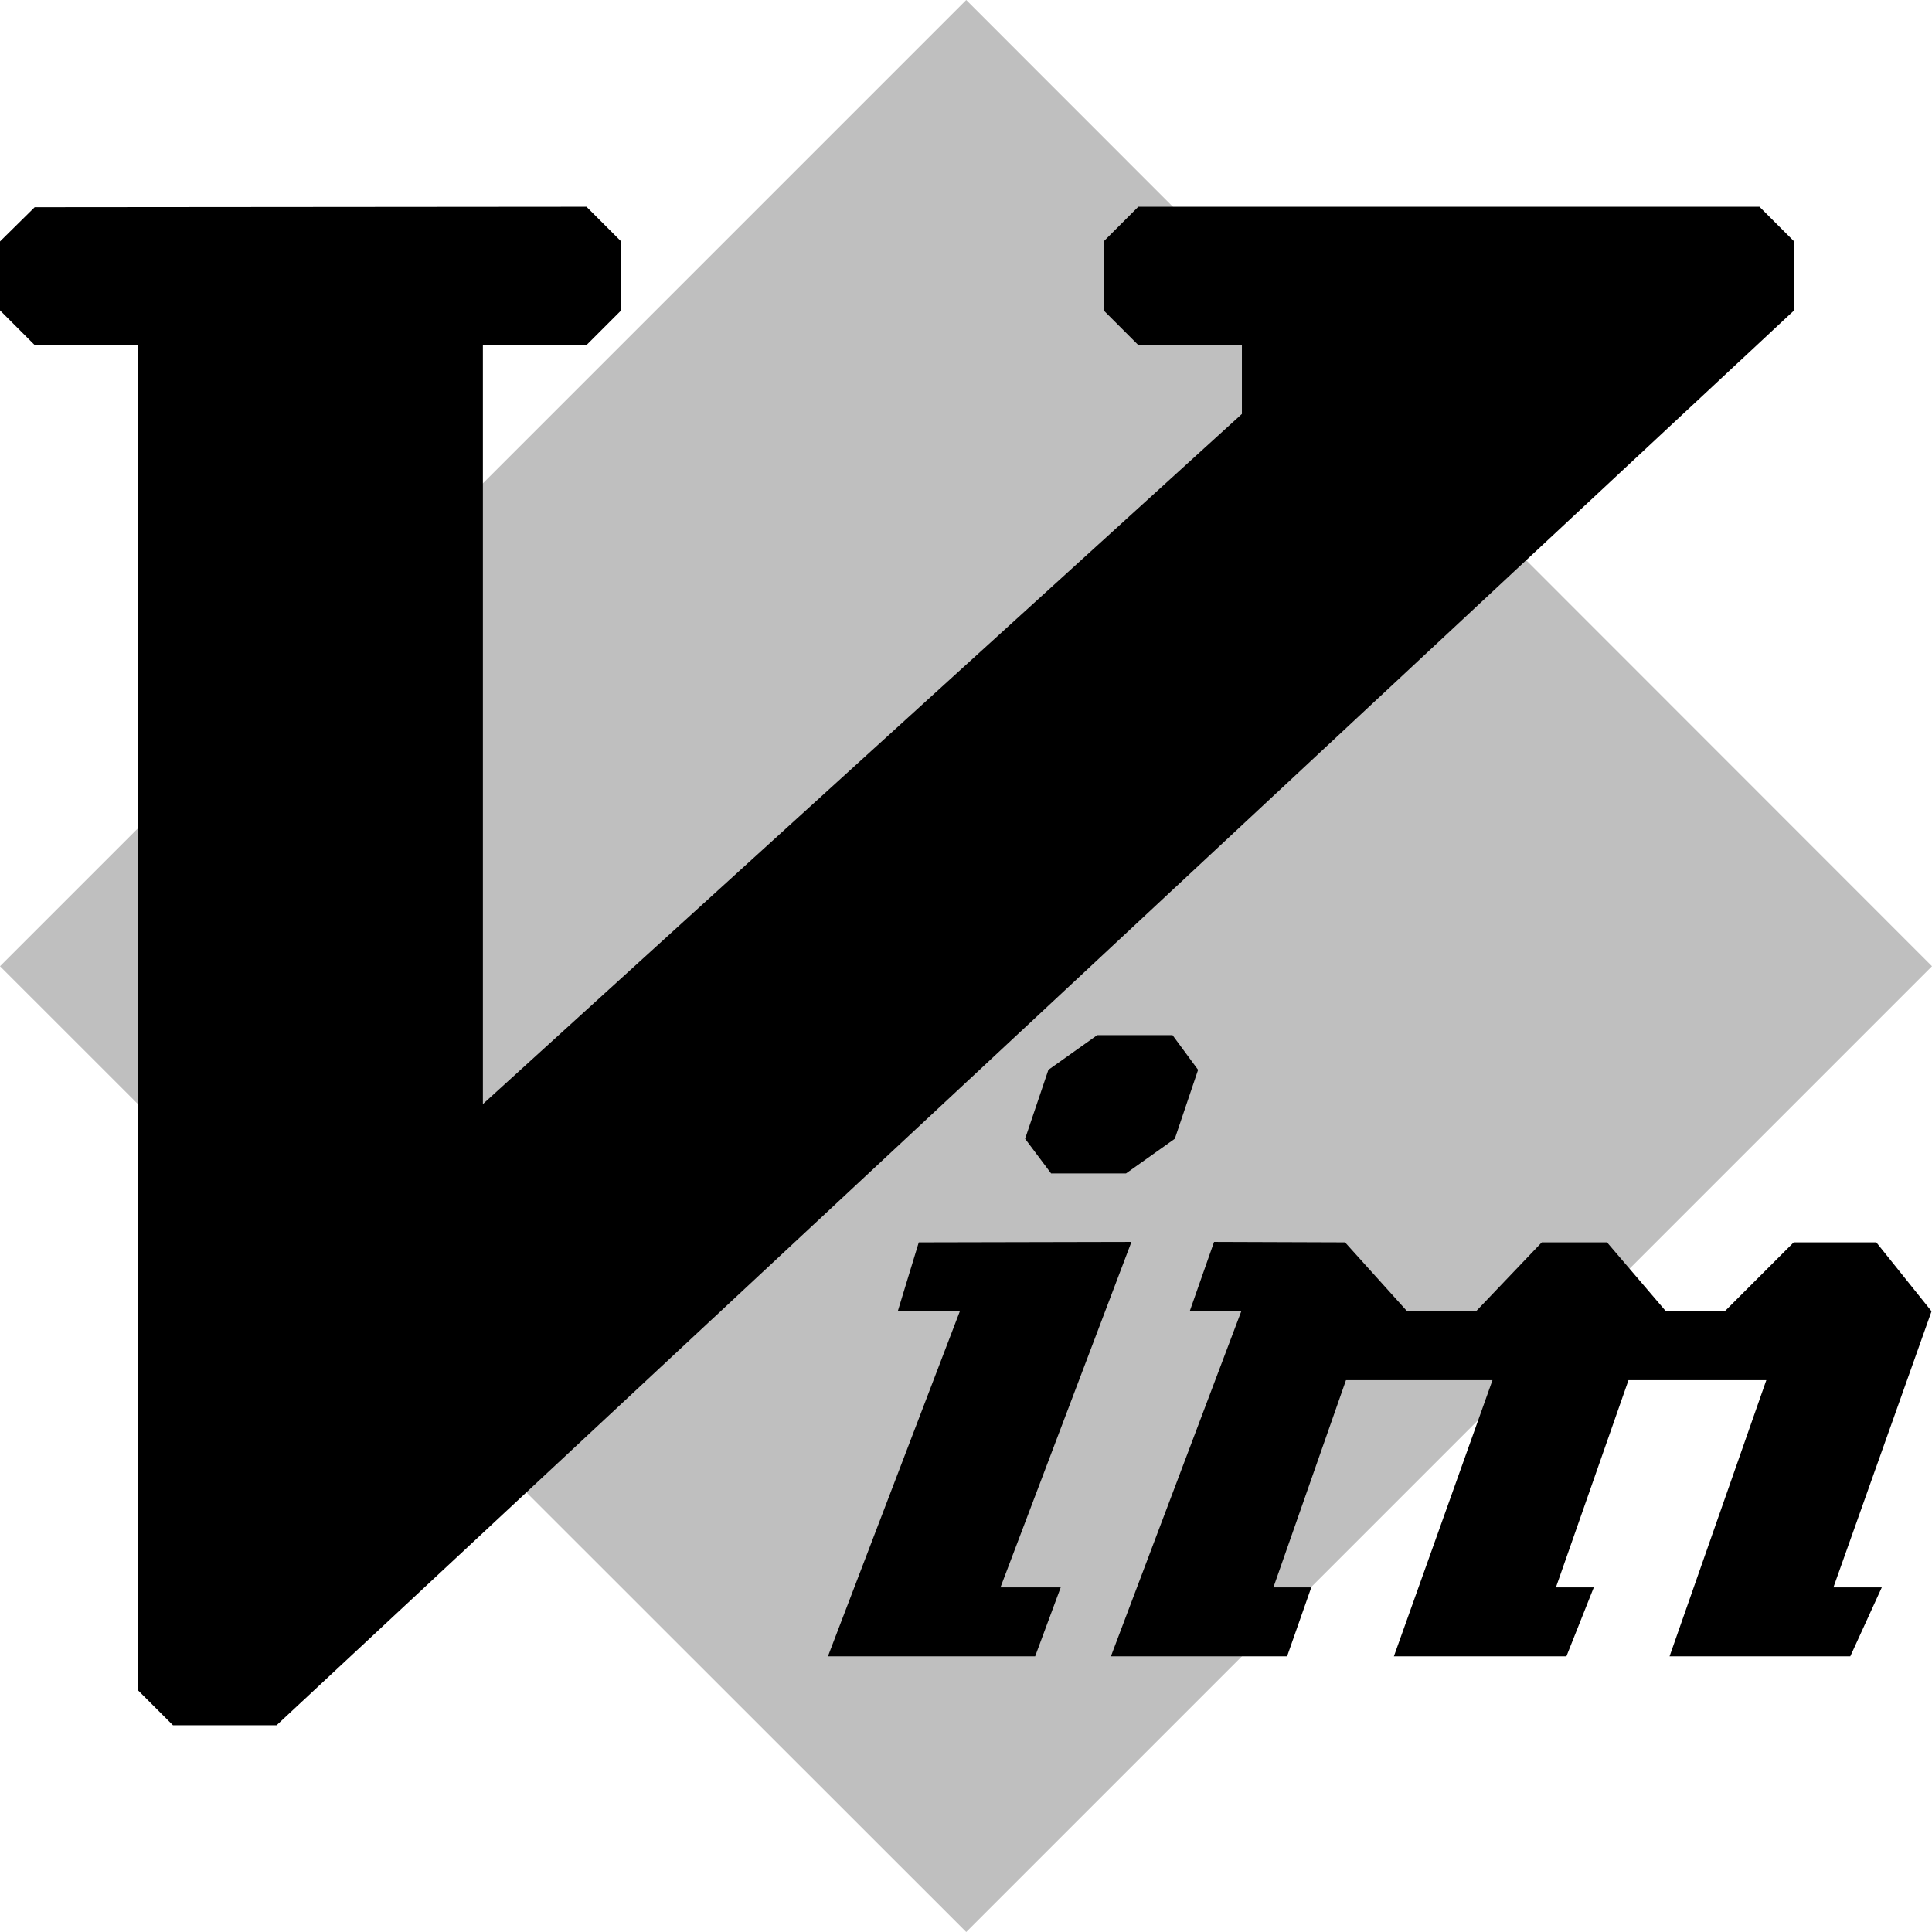 <?xml version="1.0" encoding="UTF-8" standalone="no"?>
<!-- Created with Inkscape (http://www.inkscape.org/) -->

<svg
   width="16"
   height="16"
   viewBox="0 0 4.233 4.233"
   version="1.1"
   id="svg2330"
   xmlns="http://www.w3.org/2000/svg"
   xmlns:svg="http://www.w3.org/2000/svg">
  <defs
     id="defs2327">
    <linearGradient
       x1="49.021"
       y1="-0.08"
       x2="49.021"
       y2="97.846"
       id="a-3"
       gradientTransform="matrix(0.04,0,0,0.189,-10.278,-8.212)"
       gradientUnits="userSpaceOnUse">
      <stop
         stop-color="#16B0ED"
         stop-opacity=".8"
         offset="0"
         id="stop2010"
         style="stop-color:#000000;stop-opacity:0.8;" />
      <stop
         stop-color="#0F59B2"
         stop-opacity=".837"
         offset="1"
         id="stop2012"
         style="stop-color:#000000;stop-opacity:0.835;" />
    </linearGradient>
    <linearGradient
       x1="326.173"
       y1="-0.069"
       x2="326.173"
       y2="98.851"
       id="b-6"
       gradientTransform="matrix(-0.041,0,0,0.187,16.252,-8.212)"
       gradientUnits="userSpaceOnUse">
      <stop
         stop-color="#7DB643"
         offset="0"
         id="stop2015"
         style="stop-color:#000000;stop-opacity:0.6;" />
      <stop
         stop-color="#367533"
         offset="1"
         id="stop2017"
         style="stop-color:#000000;stop-opacity:1;" />
    </linearGradient>
    <linearGradient
       x1="103.885"
       y1="-0.115"
       x2="103.885"
       y2="178.558"
       id="c"
       gradientTransform="matrix(0.073,0,0,0.104,-10.278,-8.212)"
       gradientUnits="userSpaceOnUse">
      <stop
         stop-color="#88C649"
         stop-opacity=".8"
         offset="0"
         id="stop2020"
         style="stop-color:#000000;stop-opacity:0.8;" />
      <stop
         stop-color="#439240"
         stop-opacity=".84"
         offset="1"
         id="stop2022"
         style="stop-color:#000000;stop-opacity:0.839;" />
    </linearGradient>
  </defs>
  <path
     d="M 2.117,0 4.233,2.117 2.117,4.233 1.03e-5,2.117 Z"
     opacity="0.25"
     id="path33"
     style="fill:#000000;fill-opacity:1;stroke-width:0.116" />
  <path
     d="M 0.076,0.454 -10e-6,0.529 v 0.151 l 0.076,0.076 h 0.227 v 2.948 l 0.076,0.076 h 0.227 L 3.931,0.68 V 0.529 l -0.076,-0.076 h -1.361 l -0.076,0.076 v 0.151 l 0.076,0.076 h 0.227 V 0.907 L 1.058,2.419 V 0.756 h 0.227 l 0.076,-0.076 V 0.529 l -0.076,-0.076 z m 2.328,1.814 -0.107,0.076 -0.051,0.151 0.057,0.076 h 0.164 l 0.107,-0.076 0.051,-0.151 -0.056,-0.076 m -0.556,0.454 -0.046,0.151 h 0.136 L 1.814,3.629 h 0.454 l 0.056,-0.151 H 2.192 L 2.479,2.721 m 0.181,0 -0.053,0.151 h 0.113 L 2.434,3.629 h 0.386 l 0.053,-0.151 h -0.083 l 0.159,-0.454 h 0.321 l -0.216,0.605 h 0.378 l 0.06,-0.151 h -0.083 l 0.159,-0.454 h 0.302 l -0.212,0.605 h 0.396 l 0.069,-0.151 h -0.106 l 0.215,-0.605 -0.121,-0.151 h -0.181 l -0.151,0.151 h -0.129 l -0.129,-0.151 h -0.143 l -0.144,0.151 h -0.151 l -0.136,-0.151"
     fill="url(#c)"
     id="path37"
     style="fill:#000000;fill-opacity:1;stroke-width:0.116" />
</svg>
